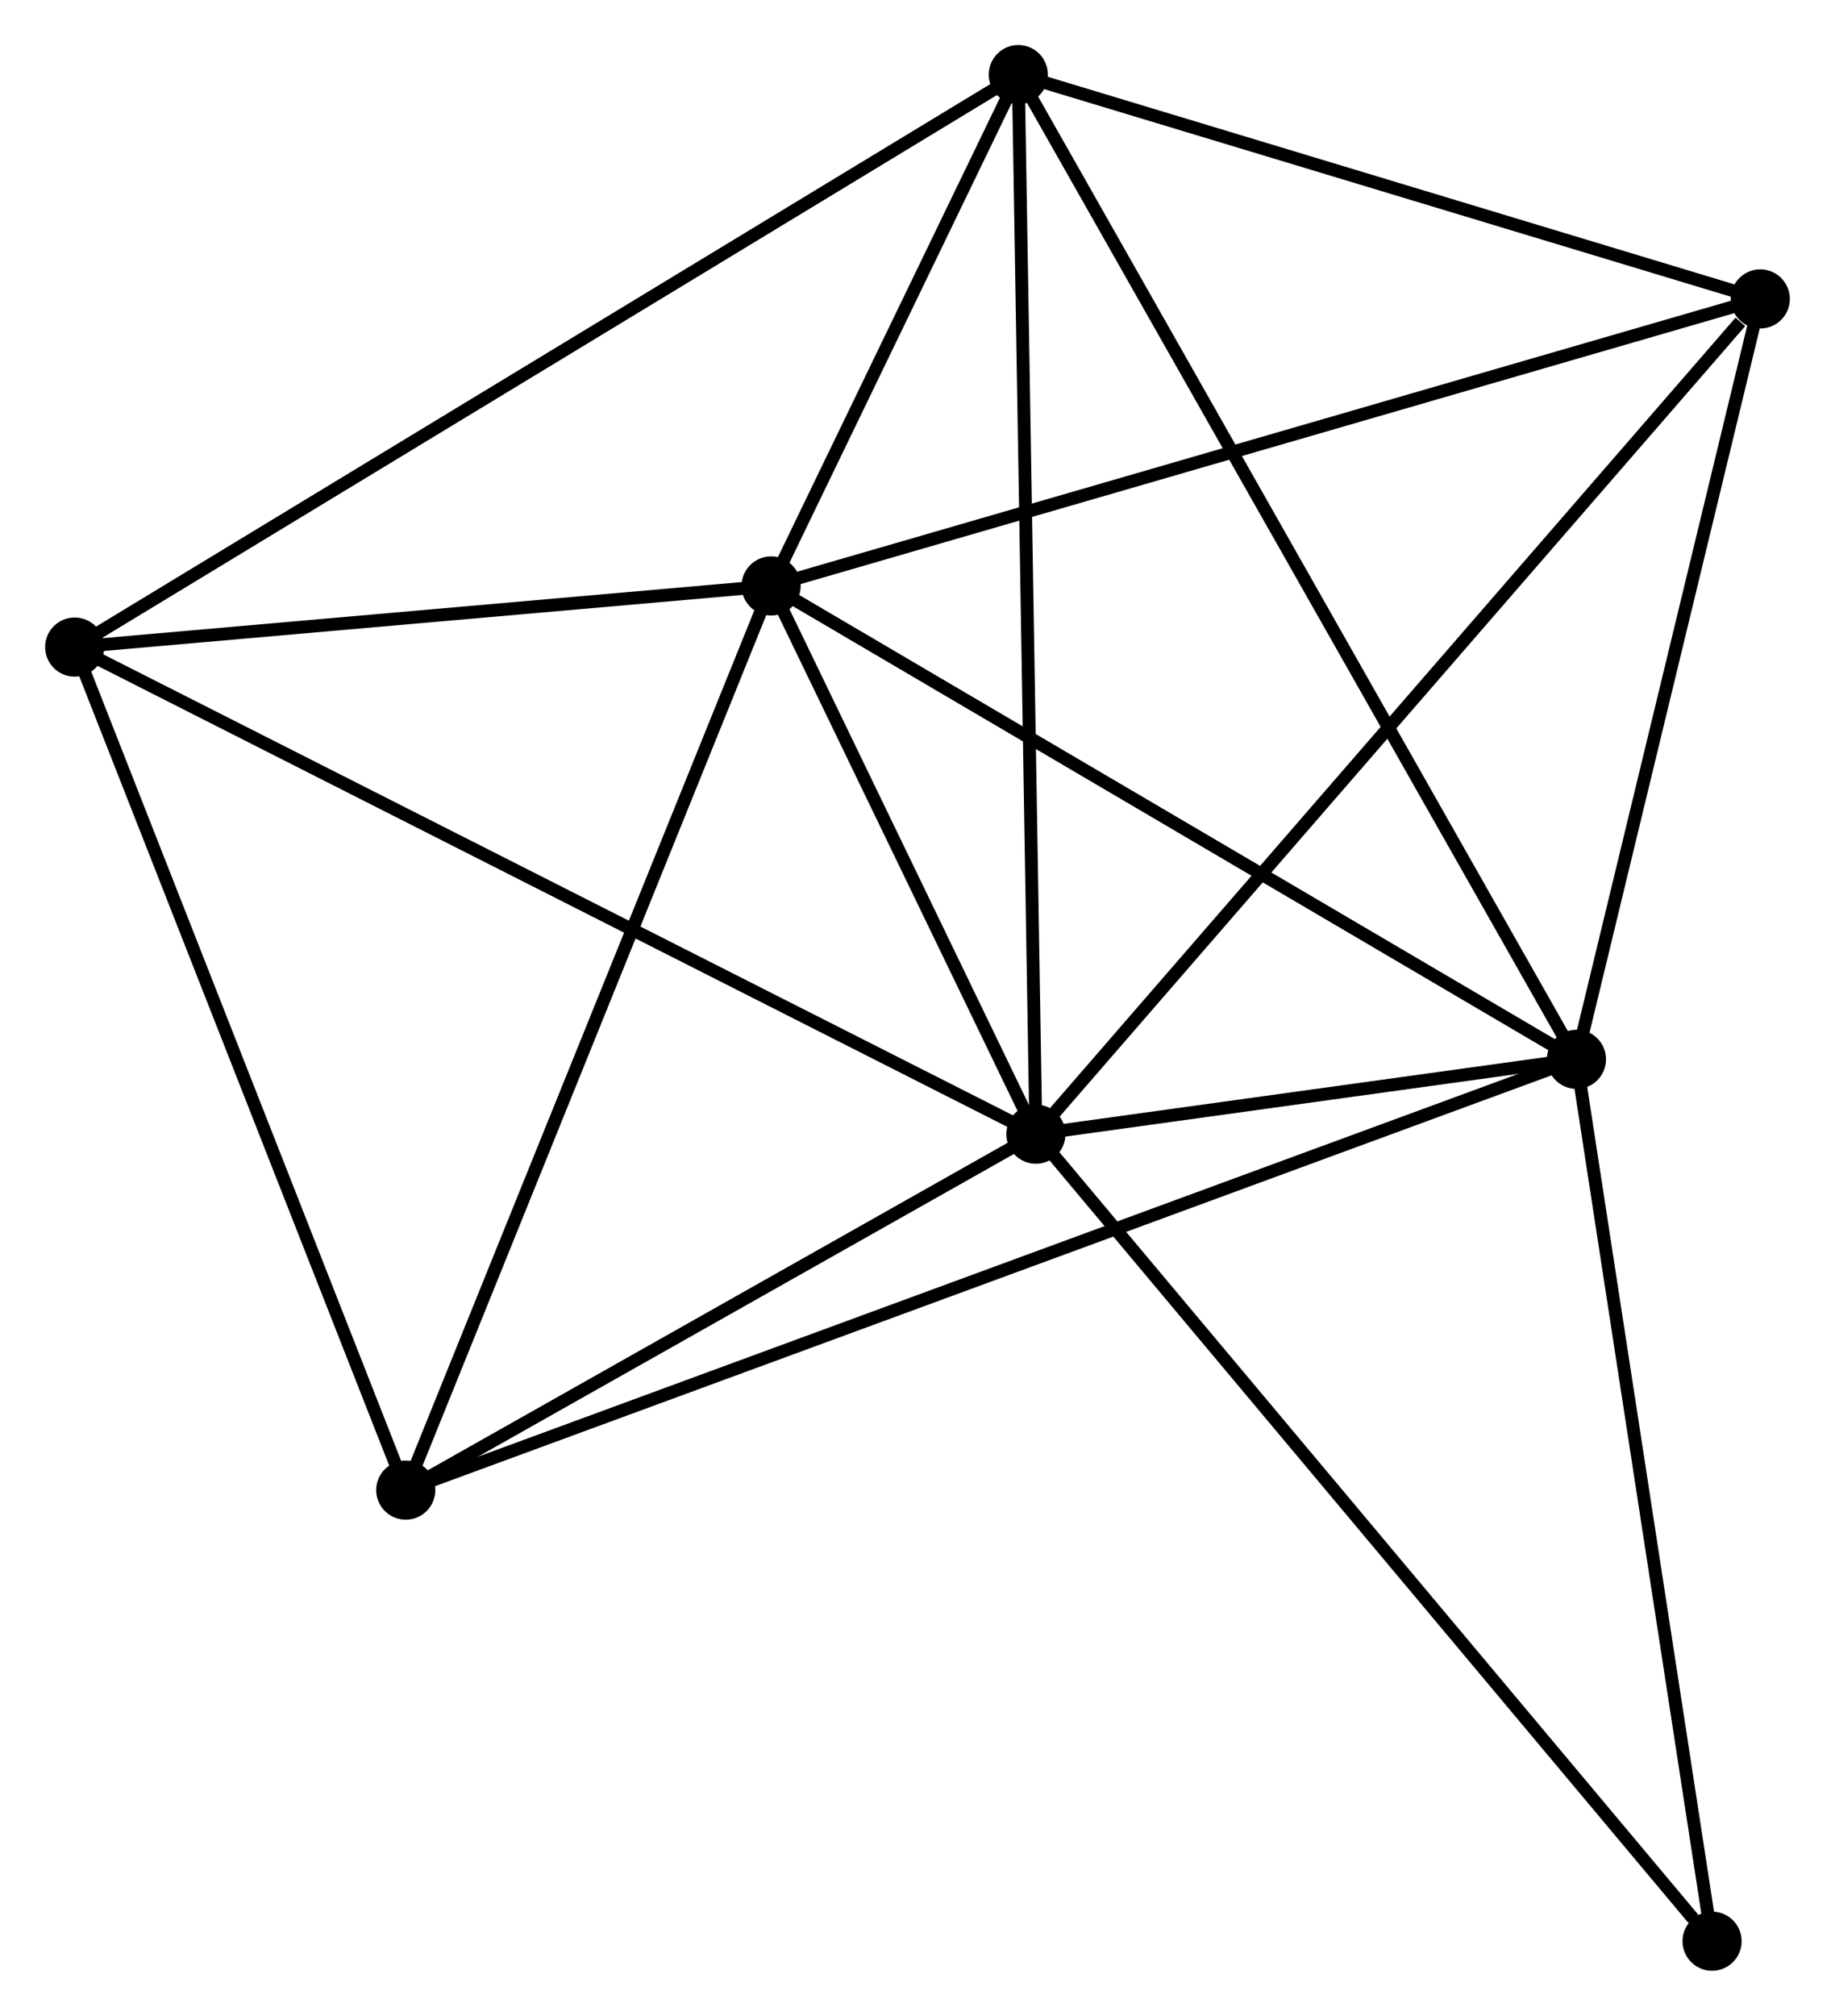 <?xml version="1.0" encoding="UTF-8" standalone="no"?>
<!DOCTYPE svg PUBLIC "-//W3C//DTD SVG 1.1//EN"
 "http://www.w3.org/Graphics/SVG/1.1/DTD/svg11.dtd">
<!-- Generated by graphviz version 2.36.0 (20140111.2315)
 -->
<!-- Title: %3 Pages: 1 -->
<svg width="143pt" height="157pt"
 viewBox="0.00 0.00 142.75 156.75" xmlns="http://www.w3.org/2000/svg" xmlns:xlink="http://www.w3.org/1999/xlink">
<g id="graph0" class="graph" transform="scale(1 1) rotate(0) translate(4 152.747)">
<title>%3</title>
<!-- 0 -->
<g id="node1" class="node"><title>0</title>
<ellipse fill="black" stroke="black" cx="76.588" cy="-64.554" rx="1.8" ry="1.8"/>
</g>
<!-- 1 -->
<g id="node2" class="node"><title>1</title>
<ellipse fill="black" stroke="black" cx="55.986" cy="-107.183" rx="1.8" ry="1.8"/>
</g>
<!-- 0&#45;&#45;1 -->
<g id="edge1" class="edge"><title>0&#45;&#45;1</title>
<path fill="none" stroke="black" d="M75.703,-66.385C72.314,-73.397 60.188,-98.488 56.845,-105.406"/>
</g>
<!-- 2 -->
<g id="node3" class="node"><title>2</title>
<ellipse fill="black" stroke="black" cx="118.646" cy="-70.375" rx="1.8" ry="1.8"/>
</g>
<!-- 0&#45;&#45;2 -->
<g id="edge2" class="edge"><title>0&#45;&#45;2</title>
<path fill="none" stroke="black" d="M78.395,-64.804C85.188,-65.744 109.173,-69.064 116.502,-70.079"/>
</g>
<!-- 3 -->
<g id="node4" class="node"><title>3</title>
<ellipse fill="black" stroke="black" cx="75.218" cy="-146.947" rx="1.8" ry="1.8"/>
</g>
<!-- 0&#45;&#45;3 -->
<g id="edge3" class="edge"><title>0&#45;&#45;3</title>
<path fill="none" stroke="black" d="M76.554,-66.59C76.365,-77.99 75.437,-133.769 75.25,-144.981"/>
</g>
<!-- 4 -->
<g id="node5" class="node"><title>4</title>
<ellipse fill="black" stroke="black" cx="1.8" cy="-102.43" rx="1.8" ry="1.8"/>
</g>
<!-- 0&#45;&#45;4 -->
<g id="edge4" class="edge"><title>0&#45;&#45;4</title>
<path fill="none" stroke="black" d="M74.74,-65.49C64.392,-70.73 13.762,-96.372 3.584,-101.527"/>
</g>
<!-- 5 -->
<g id="node6" class="node"><title>5</title>
<ellipse fill="black" stroke="black" cx="132.948" cy="-129.503" rx="1.8" ry="1.8"/>
</g>
<!-- 0&#45;&#45;5 -->
<g id="edge5" class="edge"><title>0&#45;&#45;5</title>
<path fill="none" stroke="black" d="M77.981,-66.159C85.711,-75.067 123.273,-118.353 131.397,-127.715"/>
</g>
<!-- 6 -->
<g id="node7" class="node"><title>6</title>
<ellipse fill="black" stroke="black" cx="27.558" cy="-36.875" rx="1.8" ry="1.8"/>
</g>
<!-- 0&#45;&#45;6 -->
<g id="edge6" class="edge"><title>0&#45;&#45;6</title>
<path fill="none" stroke="black" d="M74.957,-63.633C67.513,-59.43 36.806,-42.096 29.245,-37.828"/>
</g>
<!-- 7 -->
<g id="node8" class="node"><title>7</title>
<ellipse fill="black" stroke="black" cx="129.197" cy="-1.8" rx="1.8" ry="1.8"/>
</g>
<!-- 0&#45;&#45;7 -->
<g id="edge7" class="edge"><title>0&#45;&#45;7</title>
<path fill="none" stroke="black" d="M77.889,-63.002C85.104,-54.396 120.165,-12.573 127.749,-3.527"/>
</g>
<!-- 1&#45;&#45;2 -->
<g id="edge8" class="edge"><title>1&#45;&#45;2</title>
<path fill="none" stroke="black" d="M57.794,-106.122C66.944,-100.747 108.064,-76.591 116.95,-71.372"/>
</g>
<!-- 1&#45;&#45;3 -->
<g id="edge9" class="edge"><title>1&#45;&#45;3</title>
<path fill="none" stroke="black" d="M56.812,-108.892C59.976,-115.433 71.295,-138.836 74.416,-145.289"/>
</g>
<!-- 1&#45;&#45;4 -->
<g id="edge10" class="edge"><title>1&#45;&#45;4</title>
<path fill="none" stroke="black" d="M54.183,-107.025C45.956,-106.304 12.021,-103.327 3.665,-102.594"/>
</g>
<!-- 1&#45;&#45;5 -->
<g id="edge11" class="edge"><title>1&#45;&#45;5</title>
<path fill="none" stroke="black" d="M57.888,-107.735C68.536,-110.823 120.639,-125.933 131.112,-128.971"/>
</g>
<!-- 1&#45;&#45;6 -->
<g id="edge12" class="edge"><title>1&#45;&#45;6</title>
<path fill="none" stroke="black" d="M55.283,-105.446C51.384,-95.803 32.438,-48.945 28.34,-38.811"/>
</g>
<!-- 2&#45;&#45;3 -->
<g id="edge13" class="edge"><title>2&#45;&#45;3</title>
<path fill="none" stroke="black" d="M117.739,-71.975C112.087,-81.94 81.757,-135.417 76.12,-145.356"/>
</g>
<!-- 2&#45;&#45;5 -->
<g id="edge14" class="edge"><title>2&#45;&#45;5</title>
<path fill="none" stroke="black" d="M119.122,-72.343C121.293,-81.32 130.25,-118.351 132.456,-127.468"/>
</g>
<!-- 2&#45;&#45;6 -->
<g id="edge15" class="edge"><title>2&#45;&#45;6</title>
<path fill="none" stroke="black" d="M116.743,-69.676C104.889,-65.316 41.273,-41.92 29.45,-37.571"/>
</g>
<!-- 2&#45;&#45;7 -->
<g id="edge16" class="edge"><title>2&#45;&#45;7</title>
<path fill="none" stroke="black" d="M118.95,-68.397C120.491,-58.383 127.415,-13.381 128.911,-3.656"/>
</g>
<!-- 3&#45;&#45;4 -->
<g id="edge17" class="edge"><title>3&#45;&#45;4</title>
<path fill="none" stroke="black" d="M73.403,-145.846C63.245,-139.687 13.543,-109.55 3.551,-103.492"/>
</g>
<!-- 3&#45;&#45;5 -->
<g id="edge18" class="edge"><title>3&#45;&#45;5</title>
<path fill="none" stroke="black" d="M77.138,-146.366C85.903,-143.718 122.059,-132.794 130.961,-130.104"/>
</g>
<!-- 4&#45;&#45;6 -->
<g id="edge19" class="edge"><title>4&#45;&#45;6</title>
<path fill="none" stroke="black" d="M2.543,-100.539C6.304,-90.966 23.208,-47.946 26.86,-38.65"/>
</g>
</g>
</svg>
